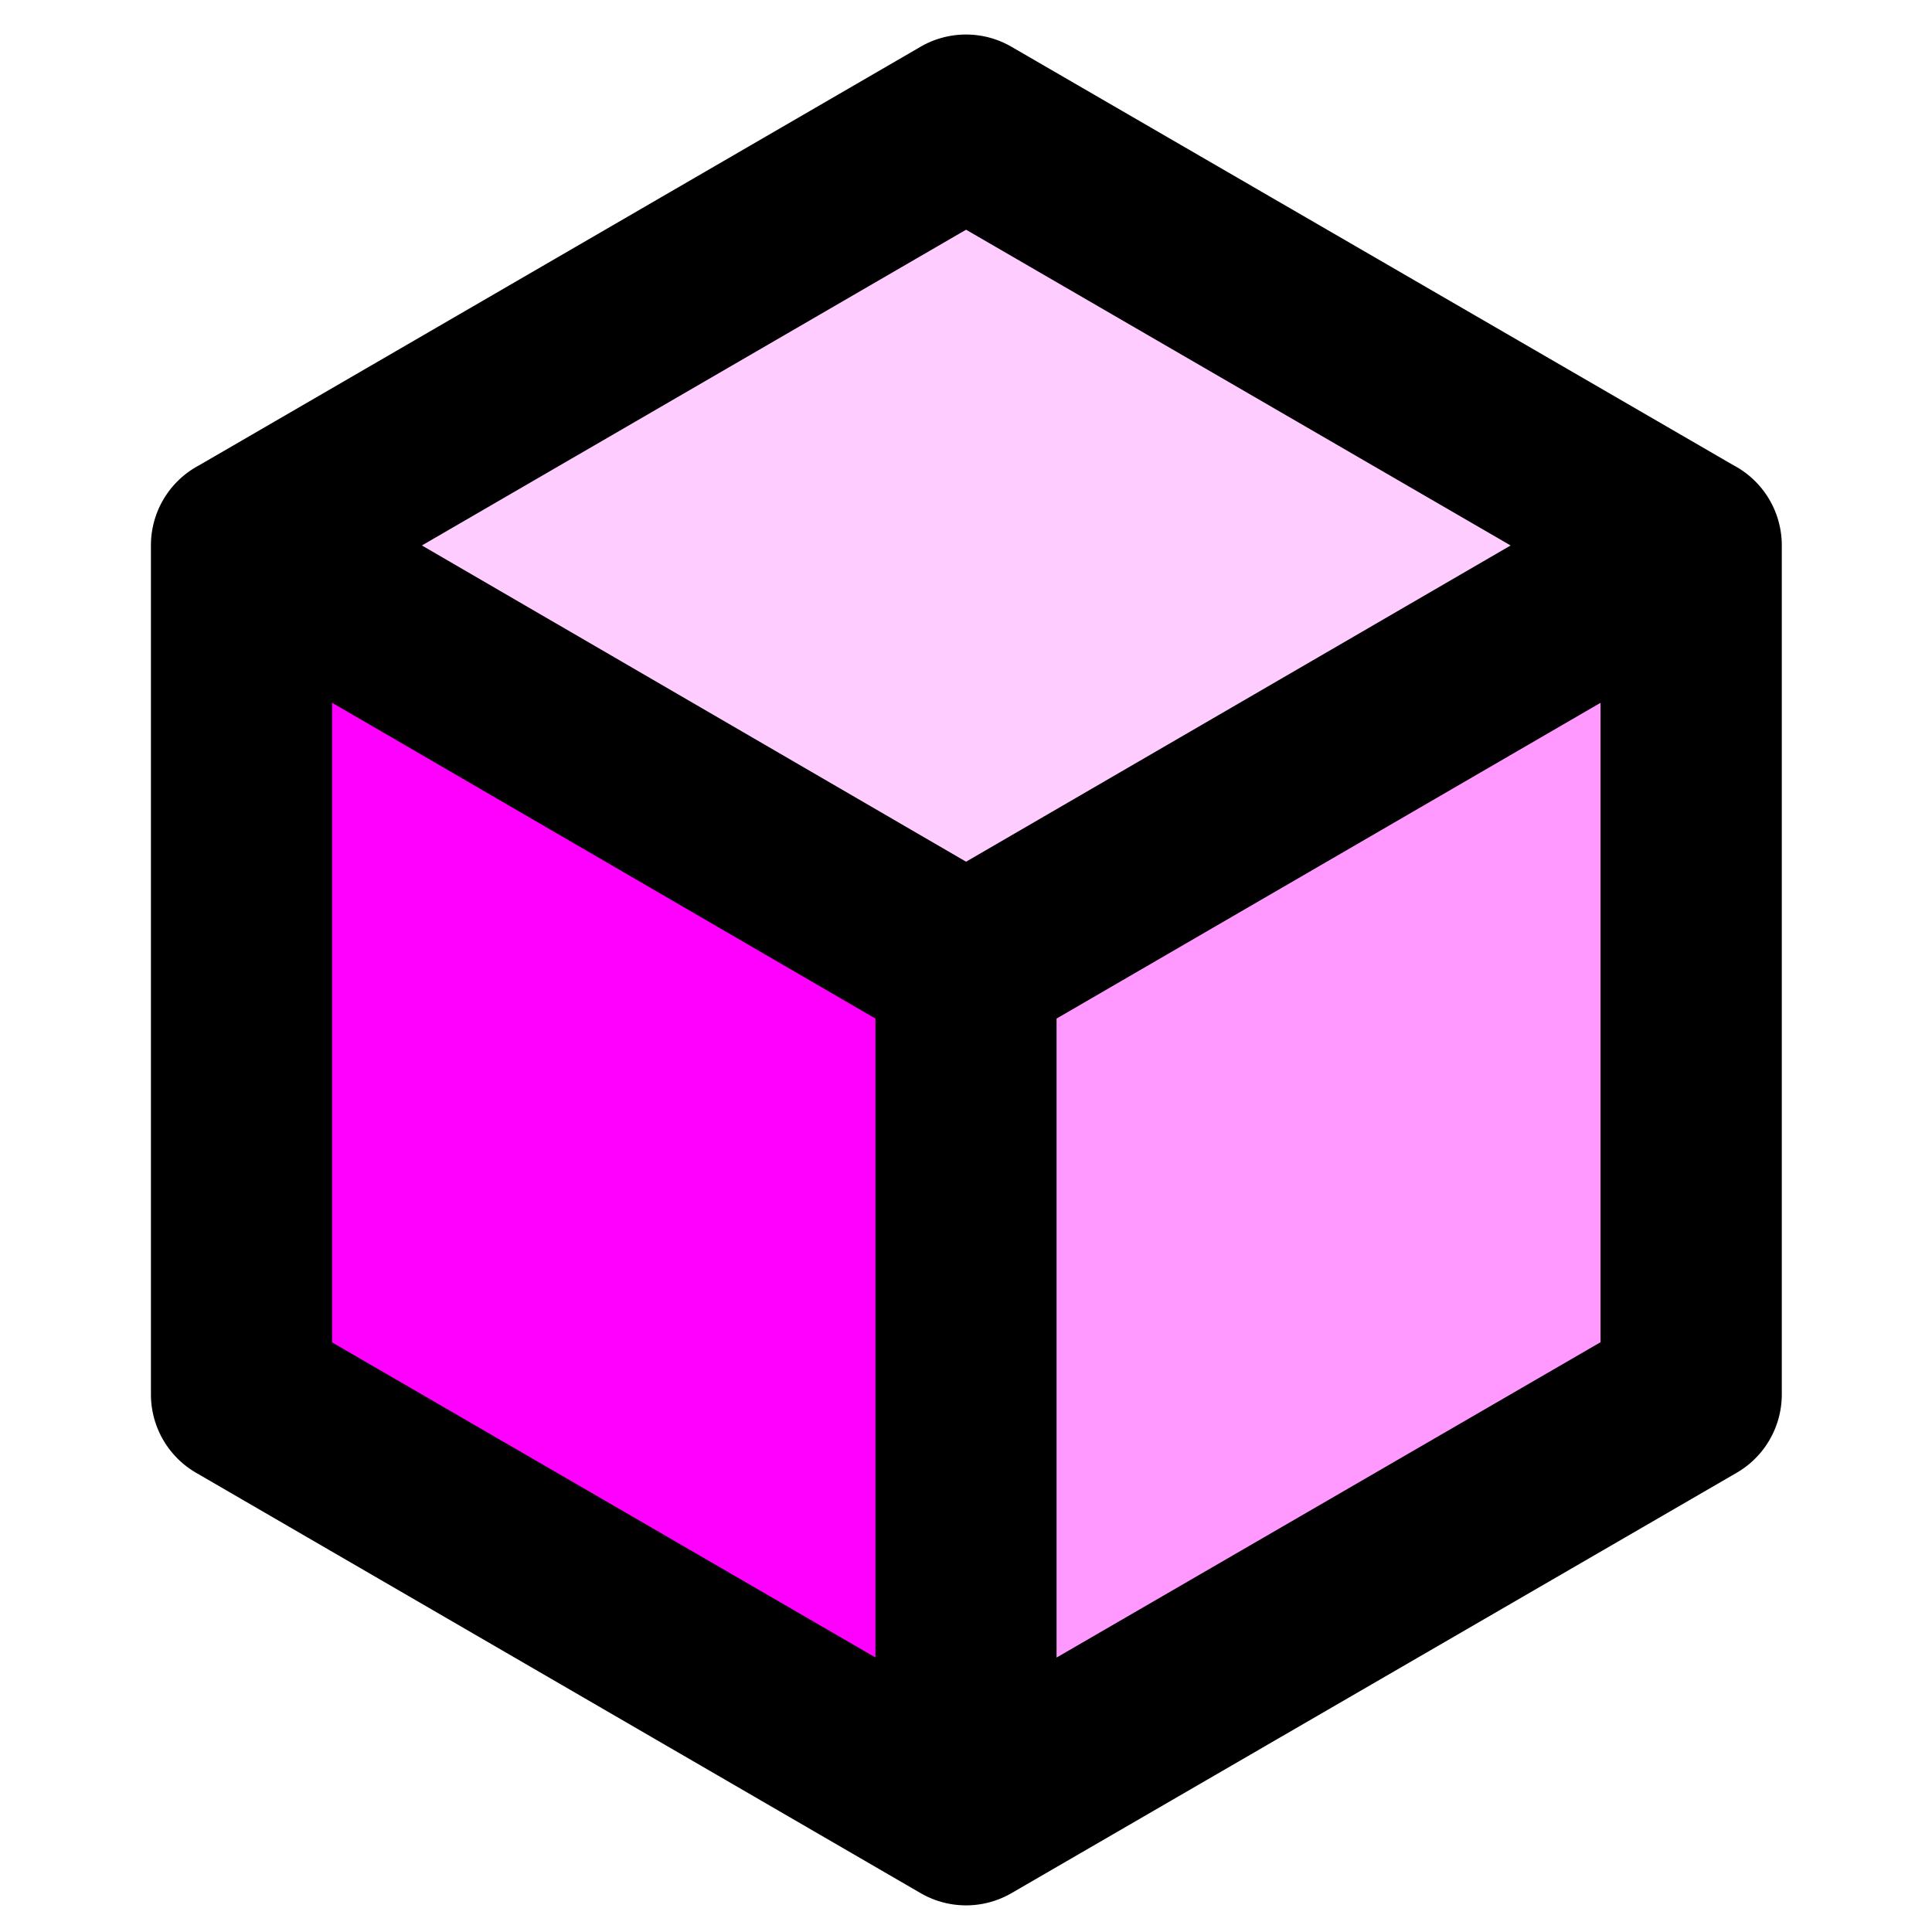 <?xml version="1.0" encoding="UTF-8" standalone="no"?>
<svg
   xmlns:dc="http://purl.org/dc/elements/1.1/"
   xmlns:cc="http://creativecommons.org/ns#"
   xmlns:rdf="http://www.w3.org/1999/02/22-rdf-syntax-ns#"
   xmlns:svg="http://www.w3.org/2000/svg"
   xmlns="http://www.w3.org/2000/svg"
   xmlns:sodipodi="http://sodipodi.sourceforge.net/DTD/sodipodi-0.dtd"
   xmlns:inkscape="http://www.inkscape.org/namespaces/inkscape"
   inkscape:version="1.0alpha2 (2892b30, 2019-06-19)"
   sodipodi:docname="draw-cuboid-symbolic.svg"
   viewBox="0 0 16 16"
   height="16"
   width="16"
   id="svg1"
   version="1.1">
  <defs
     id="defs1280">
    <inkscape:path-effect
       attempt_force_join="true"
       miter_limit="100"
       linejoin_type="round"
       line_width="1.5"
       linecap_type="butt"
       is_visible="true"
       id="path-effect979"
       effect="join_type" />
    <inkscape:path-effect
       effect="join_type"
       id="path-effect961"
       is_visible="true"
       linecap_type="butt"
       line_width="1"
       linejoin_type="extrp_arc"
       miter_limit="100"
       attempt_force_join="true" />
    <inkscape:path-effect
       attempt_force_join="true"
       miter_limit="100"
       linejoin_type="extrp_arc"
       line_width="1"
       linecap_type="butt"
       is_visible="true"
       id="path-effect946"
       effect="join_type" />
    <inkscape:path-effect
       effect="join_type"
       id="path-effect947"
       is_visible="true"
       linecap_type="butt"
       line_width="1.838"
       linejoin_type="extrp_arc"
       miter_limit="100"
       attempt_force_join="true" />
    <inkscape:path-effect
       effect="join_type"
       id="path-effect945"
       is_visible="true"
       linecap_type="butt"
       line_width="1.838"
       linejoin_type="extrp_arc"
       miter_limit="100"
       attempt_force_join="true" />
    <inkscape:path-effect
       effect="join_type"
       id="path-effect943"
       is_visible="true"
       linecap_type="butt"
       line_width="1.838"
       linejoin_type="extrp_arc"
       miter_limit="100"
       attempt_force_join="true" />
  </defs>
  <sodipodi:namedview
     inkscape:document-rotation="0"
     inkscape:current-layer="layer1"
     inkscape:window-maximized="1"
     inkscape:window-y="-8"
     inkscape:window-x="54"
     inkscape:window-height="1177"
     inkscape:window-width="1858"
     inkscape:cy="30.703057"
     inkscape:cx="2.0681753"
     inkscape:zoom="11.2"
     showgrid="true"
     id="namedview"
     guidetolerance="10"
     gridtolerance="10"
     objecttolerance="10"
     inkscape:snap-others="false">
    <inkscape:grid
       id="grid"
       type="xygrid" />
  </sodipodi:namedview>
  <g
     inkscape:groupmode="layer"
     id="layer1"
     inkscape:label="plates">
    <polygon
       inkscape:label="right"
       style="display:inline;opacity:0.4;fill:#ff00ff;stroke-width:1.108;stop-opacity:1"
       class="warning"
       transform="matrix(0.491,0,0,0.491,-473.838,-187.114)"
       id="polygon1116"
       points="993.53,404.59 981.3,411.68 981.3,397.37 993.53,390.27 " />
    <polygon
       inkscape:label="left"
       class="warning"
       style="display:inline;opacity:1;fill:#ff00ff;stroke-width:1.108;stop-opacity:1"
       transform="matrix(0.491,0,0,0.491,-473.838,-187.114)"
       points="969.08,390.27 969.08,404.59 981.3,411.68 981.3,397.37 "
       id="polygon1118" />
    <polygon
       inkscape:label="top"
       class="warning"
       style="display:inline;opacity:0.2;fill:#ff00ff;stroke-width:1.108;stop-opacity:1"
       transform="matrix(0.491,0,0,0.491,-473.838,-187.114)"
       id="polygon1122"
       points="981.3,397.37 969.08,390.27 981.3,383.18 993.53,390.27 " />
    <path
       inkscape:label="outline"
       inkscape:original-d="M 8.0002664,8.0031909 14.005452,4.5169495 8.0002708,1.0356139 2,4.5169495 v 7.0314135 l 6.0002708,3.481335 6.0051812,-3.481335 V 4.5169495 L 8.0002664,8.0031909 2,4.5169495 8.0002708,8.0031952 v 7.0265028"
       inkscape:path-effect="#path-effect979"
       d="M 8.377,8.652 14.382,5.166 A 0.75,0.75 0 0 0 14.382,3.868 L 8.376,0.387 A 0.75,0.75 0 0 0 7.624,0.387 L 1.624,3.868 A 0.75,0.75 0 0 0 1.25,4.517 v 7.031 a 0.75,0.75 0 0 0 0.374,0.649 l 6,3.481 a 0.75,0.75 0 0 0 0.753,1.34e-4 l 6.005,-3.481 a 0.75,0.75 0 0 0 0.374,-0.649 V 4.517 A 0.75,0.75 0 0 0 13.629,3.868 L 7.624,7.355 a 0.75,0.75 0 0 0 0.753,1.341e-4 L 2.377,3.868 A 0.75,0.75 0 0 0 1.623,5.165 L 7.623,8.652 A 0.75,0.75 0 0 0 7.25,8.003 v 7.027 h 1.5 V 8.003 A 0.75,0.75 0 0 0 8.377,7.355 L 2.377,3.868 A 0.75,0.75 0 0 0 1.623,5.165 l 6,3.486 a 0.75,0.75 0 0 0 0.753,1.341e-4 L 14.382,5.166 a 0.75,0.75 0 0 0 -1.127,-0.649 v 7.031 a 0.75,0.75 0 0 0 0.374,-0.649 l -6.005,3.481 a 0.75,0.75 0 0 0 0.753,1.34e-4 L 2.376,10.9 A 0.75,0.75 0 0 0 2.75,11.548 V 4.517 A 0.75,0.75 0 0 0 2.376,5.166 L 8.377,1.684 A 0.75,0.75 0 0 0 7.624,1.684 L 13.629,5.166 A 0.75,0.75 0 0 0 13.629,3.868 L 7.624,7.355 Z"
       id="path946"
       inkscape:connector-curvature="0" />
  </g>
</svg>
